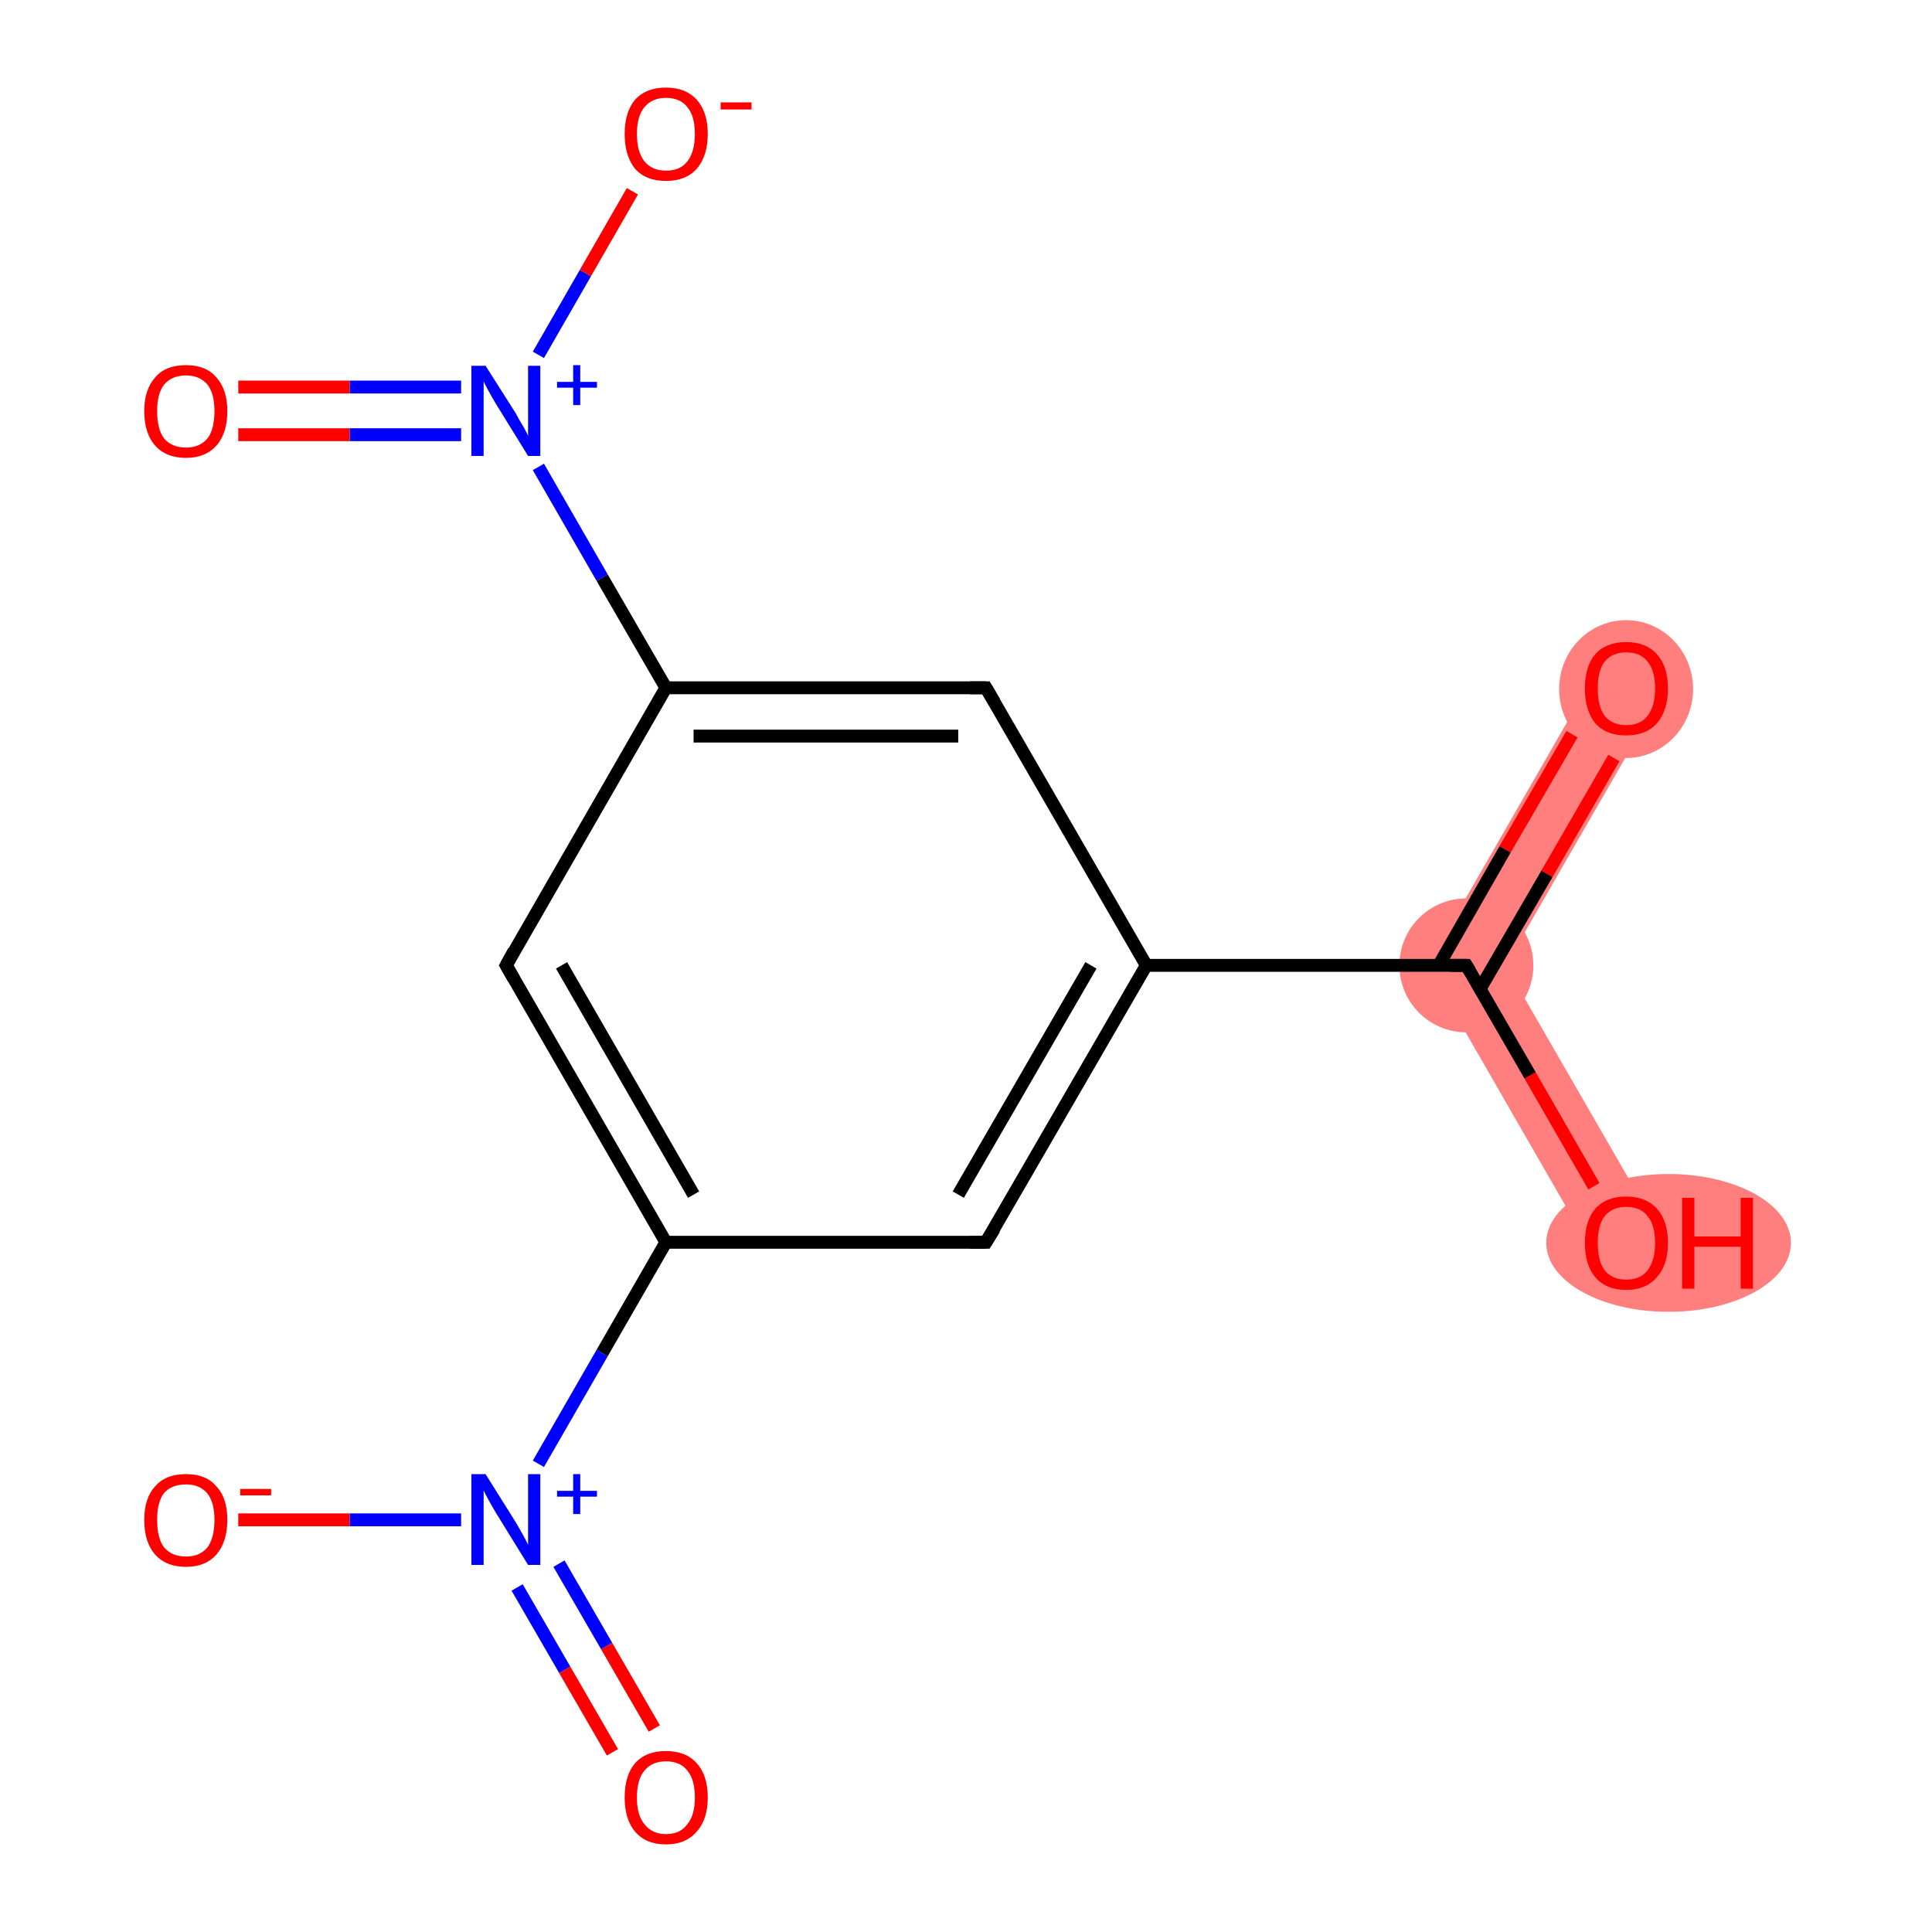 <?xml version='1.0' encoding='iso-8859-1'?>
<svg version='1.1' baseProfile='full'
              xmlns='http://www.w3.org/2000/svg'
                      xmlns:rdkit='http://www.rdkit.org/xml'
                      xmlns:xlink='http://www.w3.org/1999/xlink'
                  xml:space='preserve'
width='300px' height='300px' viewBox='0 0 300 300'>
<!-- END OF HEADER -->
<rect style='opacity:1.0;fill:#FFFFFF;stroke:none' width='300.0' height='300.0' x='0.0' y='0.0'> </rect>
<path class='bond-0 atom-0 atom-1' d='M 247.9,104.2 L 257.1,109.5 L 233.8,149.9 L 221.6,149.9 Z' style='fill:#FF7F7F;fill-rule:evenodd;fill-opacity:1;stroke:#FF7F7F;stroke-width:0.0px;stroke-linecap:butt;stroke-linejoin:miter;stroke-opacity:1;' />
<path class='bond-1 atom-1 atom-2' d='M 221.6,149.9 L 233.8,149.9 L 257.1,190.3 L 247.9,195.6 Z' style='fill:#FF7F7F;fill-rule:evenodd;fill-opacity:1;stroke:#FF7F7F;stroke-width:0.0px;stroke-linecap:butt;stroke-linejoin:miter;stroke-opacity:1;' />
<ellipse cx='252.5' cy='107.0' rx='9.9' ry='10.2' class='atom-0'  style='fill:#FF7F7F;fill-rule:evenodd;stroke:#FF7F7F;stroke-width:1.0px;stroke-linecap:butt;stroke-linejoin:miter;stroke-opacity:1' />
<ellipse cx='227.7' cy='149.9' rx='9.9' ry='9.9' class='atom-1'  style='fill:#FF7F7F;fill-rule:evenodd;stroke:#FF7F7F;stroke-width:1.0px;stroke-linecap:butt;stroke-linejoin:miter;stroke-opacity:1' />
<ellipse cx='259.1' cy='193.0' rx='18.5' ry='10.2' class='atom-2'  style='fill:#FF7F7F;fill-rule:evenodd;stroke:#FF7F7F;stroke-width:1.0px;stroke-linecap:butt;stroke-linejoin:miter;stroke-opacity:1' />
<path class='bond-0 atom-0 atom-1' d='M 250.6,117.7 L 240.2,135.7' style='fill:none;fill-rule:evenodd;stroke:#FF0000;stroke-width:2.0px;stroke-linecap:butt;stroke-linejoin:miter;stroke-opacity:1' />
<path class='bond-0 atom-0 atom-1' d='M 240.2,135.7 L 229.8,153.6' style='fill:none;fill-rule:evenodd;stroke:#000000;stroke-width:2.0px;stroke-linecap:butt;stroke-linejoin:miter;stroke-opacity:1' />
<path class='bond-0 atom-0 atom-1' d='M 244.1,114.0 L 233.7,131.9' style='fill:none;fill-rule:evenodd;stroke:#FF0000;stroke-width:2.0px;stroke-linecap:butt;stroke-linejoin:miter;stroke-opacity:1' />
<path class='bond-0 atom-0 atom-1' d='M 233.7,131.9 L 223.4,149.9' style='fill:none;fill-rule:evenodd;stroke:#000000;stroke-width:2.0px;stroke-linecap:butt;stroke-linejoin:miter;stroke-opacity:1' />
<path class='bond-1 atom-1 atom-2' d='M 227.7,149.9 L 237.6,167.0' style='fill:none;fill-rule:evenodd;stroke:#000000;stroke-width:2.0px;stroke-linecap:butt;stroke-linejoin:miter;stroke-opacity:1' />
<path class='bond-1 atom-1 atom-2' d='M 237.6,167.0 L 247.5,184.2' style='fill:none;fill-rule:evenodd;stroke:#FF0000;stroke-width:2.0px;stroke-linecap:butt;stroke-linejoin:miter;stroke-opacity:1' />
<path class='bond-2 atom-1 atom-3' d='M 227.7,149.9 L 178.0,149.9' style='fill:none;fill-rule:evenodd;stroke:#000000;stroke-width:2.0px;stroke-linecap:butt;stroke-linejoin:miter;stroke-opacity:1' />
<path class='bond-3 atom-3 atom-4' d='M 178.0,149.9 L 153.1,192.9' style='fill:none;fill-rule:evenodd;stroke:#000000;stroke-width:2.0px;stroke-linecap:butt;stroke-linejoin:miter;stroke-opacity:1' />
<path class='bond-3 atom-3 atom-4' d='M 169.4,149.9 L 148.8,185.5' style='fill:none;fill-rule:evenodd;stroke:#000000;stroke-width:2.0px;stroke-linecap:butt;stroke-linejoin:miter;stroke-opacity:1' />
<path class='bond-4 atom-4 atom-5' d='M 153.1,192.9 L 103.4,192.9' style='fill:none;fill-rule:evenodd;stroke:#000000;stroke-width:2.0px;stroke-linecap:butt;stroke-linejoin:miter;stroke-opacity:1' />
<path class='bond-5 atom-5 atom-6' d='M 103.4,192.9 L 93.5,210.1' style='fill:none;fill-rule:evenodd;stroke:#000000;stroke-width:2.0px;stroke-linecap:butt;stroke-linejoin:miter;stroke-opacity:1' />
<path class='bond-5 atom-5 atom-6' d='M 93.5,210.1 L 83.6,227.3' style='fill:none;fill-rule:evenodd;stroke:#0000FF;stroke-width:2.0px;stroke-linecap:butt;stroke-linejoin:miter;stroke-opacity:1' />
<path class='bond-6 atom-6 atom-7' d='M 80.3,246.5 L 87.7,259.3' style='fill:none;fill-rule:evenodd;stroke:#0000FF;stroke-width:2.0px;stroke-linecap:butt;stroke-linejoin:miter;stroke-opacity:1' />
<path class='bond-6 atom-6 atom-7' d='M 87.7,259.3 L 95.1,272.1' style='fill:none;fill-rule:evenodd;stroke:#FF0000;stroke-width:2.0px;stroke-linecap:butt;stroke-linejoin:miter;stroke-opacity:1' />
<path class='bond-6 atom-6 atom-7' d='M 86.8,242.8 L 94.2,255.6' style='fill:none;fill-rule:evenodd;stroke:#0000FF;stroke-width:2.0px;stroke-linecap:butt;stroke-linejoin:miter;stroke-opacity:1' />
<path class='bond-6 atom-6 atom-7' d='M 94.2,255.6 L 101.6,268.4' style='fill:none;fill-rule:evenodd;stroke:#FF0000;stroke-width:2.0px;stroke-linecap:butt;stroke-linejoin:miter;stroke-opacity:1' />
<path class='bond-7 atom-6 atom-8' d='M 71.6,236.0 L 54.3,236.0' style='fill:none;fill-rule:evenodd;stroke:#0000FF;stroke-width:2.0px;stroke-linecap:butt;stroke-linejoin:miter;stroke-opacity:1' />
<path class='bond-7 atom-6 atom-8' d='M 54.3,236.0 L 37.0,236.0' style='fill:none;fill-rule:evenodd;stroke:#FF0000;stroke-width:2.0px;stroke-linecap:butt;stroke-linejoin:miter;stroke-opacity:1' />
<path class='bond-8 atom-5 atom-9' d='M 103.4,192.9 L 78.6,149.9' style='fill:none;fill-rule:evenodd;stroke:#000000;stroke-width:2.0px;stroke-linecap:butt;stroke-linejoin:miter;stroke-opacity:1' />
<path class='bond-8 atom-5 atom-9' d='M 107.7,185.5 L 87.2,149.9' style='fill:none;fill-rule:evenodd;stroke:#000000;stroke-width:2.0px;stroke-linecap:butt;stroke-linejoin:miter;stroke-opacity:1' />
<path class='bond-9 atom-9 atom-10' d='M 78.6,149.9 L 103.4,106.8' style='fill:none;fill-rule:evenodd;stroke:#000000;stroke-width:2.0px;stroke-linecap:butt;stroke-linejoin:miter;stroke-opacity:1' />
<path class='bond-10 atom-10 atom-11' d='M 103.4,106.8 L 93.5,89.7' style='fill:none;fill-rule:evenodd;stroke:#000000;stroke-width:2.0px;stroke-linecap:butt;stroke-linejoin:miter;stroke-opacity:1' />
<path class='bond-10 atom-10 atom-11' d='M 93.5,89.7 L 83.6,72.5' style='fill:none;fill-rule:evenodd;stroke:#0000FF;stroke-width:2.0px;stroke-linecap:butt;stroke-linejoin:miter;stroke-opacity:1' />
<path class='bond-11 atom-11 atom-12' d='M 71.6,60.1 L 54.3,60.1' style='fill:none;fill-rule:evenodd;stroke:#0000FF;stroke-width:2.0px;stroke-linecap:butt;stroke-linejoin:miter;stroke-opacity:1' />
<path class='bond-11 atom-11 atom-12' d='M 54.3,60.1 L 37.0,60.1' style='fill:none;fill-rule:evenodd;stroke:#FF0000;stroke-width:2.0px;stroke-linecap:butt;stroke-linejoin:miter;stroke-opacity:1' />
<path class='bond-11 atom-11 atom-12' d='M 71.6,67.5 L 54.3,67.5' style='fill:none;fill-rule:evenodd;stroke:#0000FF;stroke-width:2.0px;stroke-linecap:butt;stroke-linejoin:miter;stroke-opacity:1' />
<path class='bond-11 atom-11 atom-12' d='M 54.3,67.5 L 37.0,67.5' style='fill:none;fill-rule:evenodd;stroke:#FF0000;stroke-width:2.0px;stroke-linecap:butt;stroke-linejoin:miter;stroke-opacity:1' />
<path class='bond-12 atom-11 atom-13' d='M 83.6,55.1 L 90.9,42.4' style='fill:none;fill-rule:evenodd;stroke:#0000FF;stroke-width:2.0px;stroke-linecap:butt;stroke-linejoin:miter;stroke-opacity:1' />
<path class='bond-12 atom-11 atom-13' d='M 90.9,42.4 L 98.2,29.7' style='fill:none;fill-rule:evenodd;stroke:#FF0000;stroke-width:2.0px;stroke-linecap:butt;stroke-linejoin:miter;stroke-opacity:1' />
<path class='bond-13 atom-10 atom-14' d='M 103.4,106.8 L 153.1,106.8' style='fill:none;fill-rule:evenodd;stroke:#000000;stroke-width:2.0px;stroke-linecap:butt;stroke-linejoin:miter;stroke-opacity:1' />
<path class='bond-13 atom-10 atom-14' d='M 107.7,114.3 L 148.8,114.3' style='fill:none;fill-rule:evenodd;stroke:#000000;stroke-width:2.0px;stroke-linecap:butt;stroke-linejoin:miter;stroke-opacity:1' />
<path class='bond-14 atom-14 atom-3' d='M 153.1,106.8 L 178.0,149.9' style='fill:none;fill-rule:evenodd;stroke:#000000;stroke-width:2.0px;stroke-linecap:butt;stroke-linejoin:miter;stroke-opacity:1' />
<path d='M 228.2,150.7 L 227.7,149.9 L 225.2,149.9' style='fill:none;stroke:#000000;stroke-width:2.0px;stroke-linecap:butt;stroke-linejoin:miter;stroke-opacity:1;' />
<path d='M 154.4,190.8 L 153.1,192.9 L 150.6,192.9' style='fill:none;stroke:#000000;stroke-width:2.0px;stroke-linecap:butt;stroke-linejoin:miter;stroke-opacity:1;' />
<path d='M 79.8,152.0 L 78.6,149.9 L 79.8,147.7' style='fill:none;stroke:#000000;stroke-width:2.0px;stroke-linecap:butt;stroke-linejoin:miter;stroke-opacity:1;' />
<path d='M 150.6,106.8 L 153.1,106.8 L 154.4,109.0' style='fill:none;stroke:#000000;stroke-width:2.0px;stroke-linecap:butt;stroke-linejoin:miter;stroke-opacity:1;' />
<path class='atom-0' d='M 246.1 106.9
Q 246.1 103.5, 247.7 101.6
Q 249.4 99.7, 252.5 99.7
Q 255.6 99.7, 257.3 101.6
Q 259.0 103.5, 259.0 106.9
Q 259.0 110.3, 257.3 112.3
Q 255.6 114.2, 252.5 114.2
Q 249.4 114.2, 247.7 112.3
Q 246.1 110.3, 246.1 106.9
M 252.5 112.6
Q 254.7 112.6, 255.8 111.2
Q 257.0 109.7, 257.0 106.9
Q 257.0 104.1, 255.8 102.7
Q 254.7 101.3, 252.5 101.3
Q 250.4 101.3, 249.2 102.7
Q 248.1 104.1, 248.1 106.9
Q 248.1 109.7, 249.2 111.2
Q 250.4 112.6, 252.5 112.6
' fill='#FF0000'/>
<path class='atom-2' d='M 246.1 193.0
Q 246.1 189.6, 247.7 187.7
Q 249.4 185.8, 252.5 185.8
Q 255.6 185.8, 257.3 187.7
Q 259.0 189.6, 259.0 193.0
Q 259.0 196.4, 257.3 198.3
Q 255.6 200.3, 252.5 200.3
Q 249.4 200.3, 247.7 198.3
Q 246.1 196.4, 246.1 193.0
M 252.5 198.7
Q 254.7 198.7, 255.8 197.3
Q 257.0 195.8, 257.0 193.0
Q 257.0 190.2, 255.8 188.8
Q 254.7 187.4, 252.5 187.4
Q 250.4 187.4, 249.2 188.8
Q 248.1 190.2, 248.1 193.0
Q 248.1 195.8, 249.2 197.3
Q 250.4 198.7, 252.5 198.7
' fill='#FF0000'/>
<path class='atom-2' d='M 261.2 186.0
L 263.1 186.0
L 263.1 192.0
L 270.3 192.0
L 270.3 186.0
L 272.2 186.0
L 272.2 200.1
L 270.3 200.1
L 270.3 193.6
L 263.1 193.6
L 263.1 200.1
L 261.2 200.1
L 261.2 186.0
' fill='#FF0000'/>
<path class='atom-6' d='M 75.4 228.9
L 80.1 236.4
Q 80.5 237.1, 81.3 238.5
Q 82.0 239.8, 82.0 239.9
L 82.0 228.9
L 83.9 228.9
L 83.9 243.0
L 82.0 243.0
L 77.0 234.9
Q 76.4 233.9, 75.8 232.8
Q 75.2 231.7, 75.1 231.4
L 75.1 243.0
L 73.2 243.0
L 73.2 228.9
L 75.4 228.9
' fill='#0000FF'/>
<path class='atom-6' d='M 86.5 231.5
L 89.0 231.5
L 89.0 228.9
L 90.1 228.9
L 90.1 231.5
L 92.7 231.5
L 92.7 232.4
L 90.1 232.4
L 90.1 235.1
L 89.0 235.1
L 89.0 232.4
L 86.5 232.4
L 86.5 231.5
' fill='#0000FF'/>
<path class='atom-7' d='M 97.0 279.1
Q 97.0 275.7, 98.6 273.8
Q 100.3 271.9, 103.4 271.9
Q 106.5 271.9, 108.2 273.8
Q 109.9 275.7, 109.9 279.1
Q 109.9 282.5, 108.2 284.4
Q 106.5 286.4, 103.4 286.4
Q 100.3 286.4, 98.6 284.4
Q 97.0 282.5, 97.0 279.1
M 103.4 284.8
Q 105.6 284.8, 106.7 283.3
Q 107.9 281.9, 107.9 279.1
Q 107.9 276.3, 106.7 274.9
Q 105.6 273.5, 103.4 273.5
Q 101.3 273.5, 100.1 274.9
Q 98.9 276.3, 98.9 279.1
Q 98.9 281.9, 100.1 283.3
Q 101.3 284.8, 103.4 284.8
' fill='#FF0000'/>
<path class='atom-8' d='M 22.4 236.0
Q 22.4 232.6, 24.1 230.8
Q 25.7 228.9, 28.9 228.9
Q 32.0 228.9, 33.6 230.8
Q 35.3 232.6, 35.3 236.0
Q 35.3 239.4, 33.6 241.4
Q 31.9 243.3, 28.9 243.3
Q 25.8 243.3, 24.1 241.4
Q 22.4 239.5, 22.4 236.0
M 28.9 241.7
Q 31.0 241.7, 32.2 240.3
Q 33.3 238.8, 33.3 236.0
Q 33.3 233.3, 32.2 231.9
Q 31.0 230.5, 28.9 230.5
Q 26.7 230.5, 25.5 231.8
Q 24.4 233.2, 24.4 236.0
Q 24.4 238.9, 25.5 240.3
Q 26.7 241.7, 28.9 241.7
' fill='#FF0000'/>
<path class='atom-8' d='M 37.3 231.2
L 42.1 231.2
L 42.1 232.2
L 37.3 232.2
L 37.3 231.2
' fill='#FF0000'/>
<path class='atom-11' d='M 75.4 56.8
L 80.1 64.2
Q 80.5 65.0, 81.3 66.3
Q 82.0 67.6, 82.0 67.7
L 82.0 56.8
L 83.9 56.8
L 83.9 70.8
L 82.0 70.8
L 77.0 62.7
Q 76.4 61.7, 75.8 60.6
Q 75.2 59.5, 75.1 59.2
L 75.1 70.8
L 73.2 70.8
L 73.2 56.8
L 75.4 56.8
' fill='#0000FF'/>
<path class='atom-11' d='M 86.5 59.3
L 89.0 59.3
L 89.0 56.7
L 90.1 56.7
L 90.1 59.3
L 92.7 59.3
L 92.7 60.2
L 90.1 60.2
L 90.1 62.9
L 89.0 62.9
L 89.0 60.2
L 86.5 60.2
L 86.5 59.3
' fill='#0000FF'/>
<path class='atom-12' d='M 22.4 63.8
Q 22.4 60.5, 24.1 58.6
Q 25.7 56.7, 28.9 56.7
Q 32.0 56.7, 33.6 58.6
Q 35.3 60.5, 35.3 63.8
Q 35.3 67.3, 33.6 69.2
Q 31.9 71.1, 28.9 71.1
Q 25.8 71.1, 24.1 69.2
Q 22.4 67.3, 22.4 63.8
M 28.9 69.5
Q 31.0 69.5, 32.2 68.1
Q 33.3 66.7, 33.3 63.8
Q 33.3 61.1, 32.2 59.7
Q 31.0 58.3, 28.9 58.3
Q 26.7 58.3, 25.5 59.7
Q 24.4 61.1, 24.4 63.8
Q 24.4 66.7, 25.5 68.1
Q 26.7 69.5, 28.9 69.5
' fill='#FF0000'/>
<path class='atom-13' d='M 97.0 20.8
Q 97.0 17.4, 98.6 15.5
Q 100.3 13.6, 103.4 13.6
Q 106.5 13.6, 108.2 15.5
Q 109.9 17.4, 109.9 20.8
Q 109.9 24.2, 108.2 26.2
Q 106.5 28.1, 103.4 28.1
Q 100.3 28.1, 98.6 26.2
Q 97.0 24.2, 97.0 20.8
M 103.4 26.5
Q 105.6 26.5, 106.7 25.1
Q 107.9 23.6, 107.9 20.8
Q 107.9 18.0, 106.7 16.6
Q 105.6 15.2, 103.4 15.2
Q 101.3 15.2, 100.1 16.6
Q 98.9 18.0, 98.9 20.8
Q 98.9 23.6, 100.1 25.1
Q 101.3 26.5, 103.4 26.5
' fill='#FF0000'/>
<path class='atom-13' d='M 111.9 15.9
L 116.7 15.9
L 116.7 17.0
L 111.9 17.0
L 111.9 15.9
' fill='#FF0000'/>
</svg>
